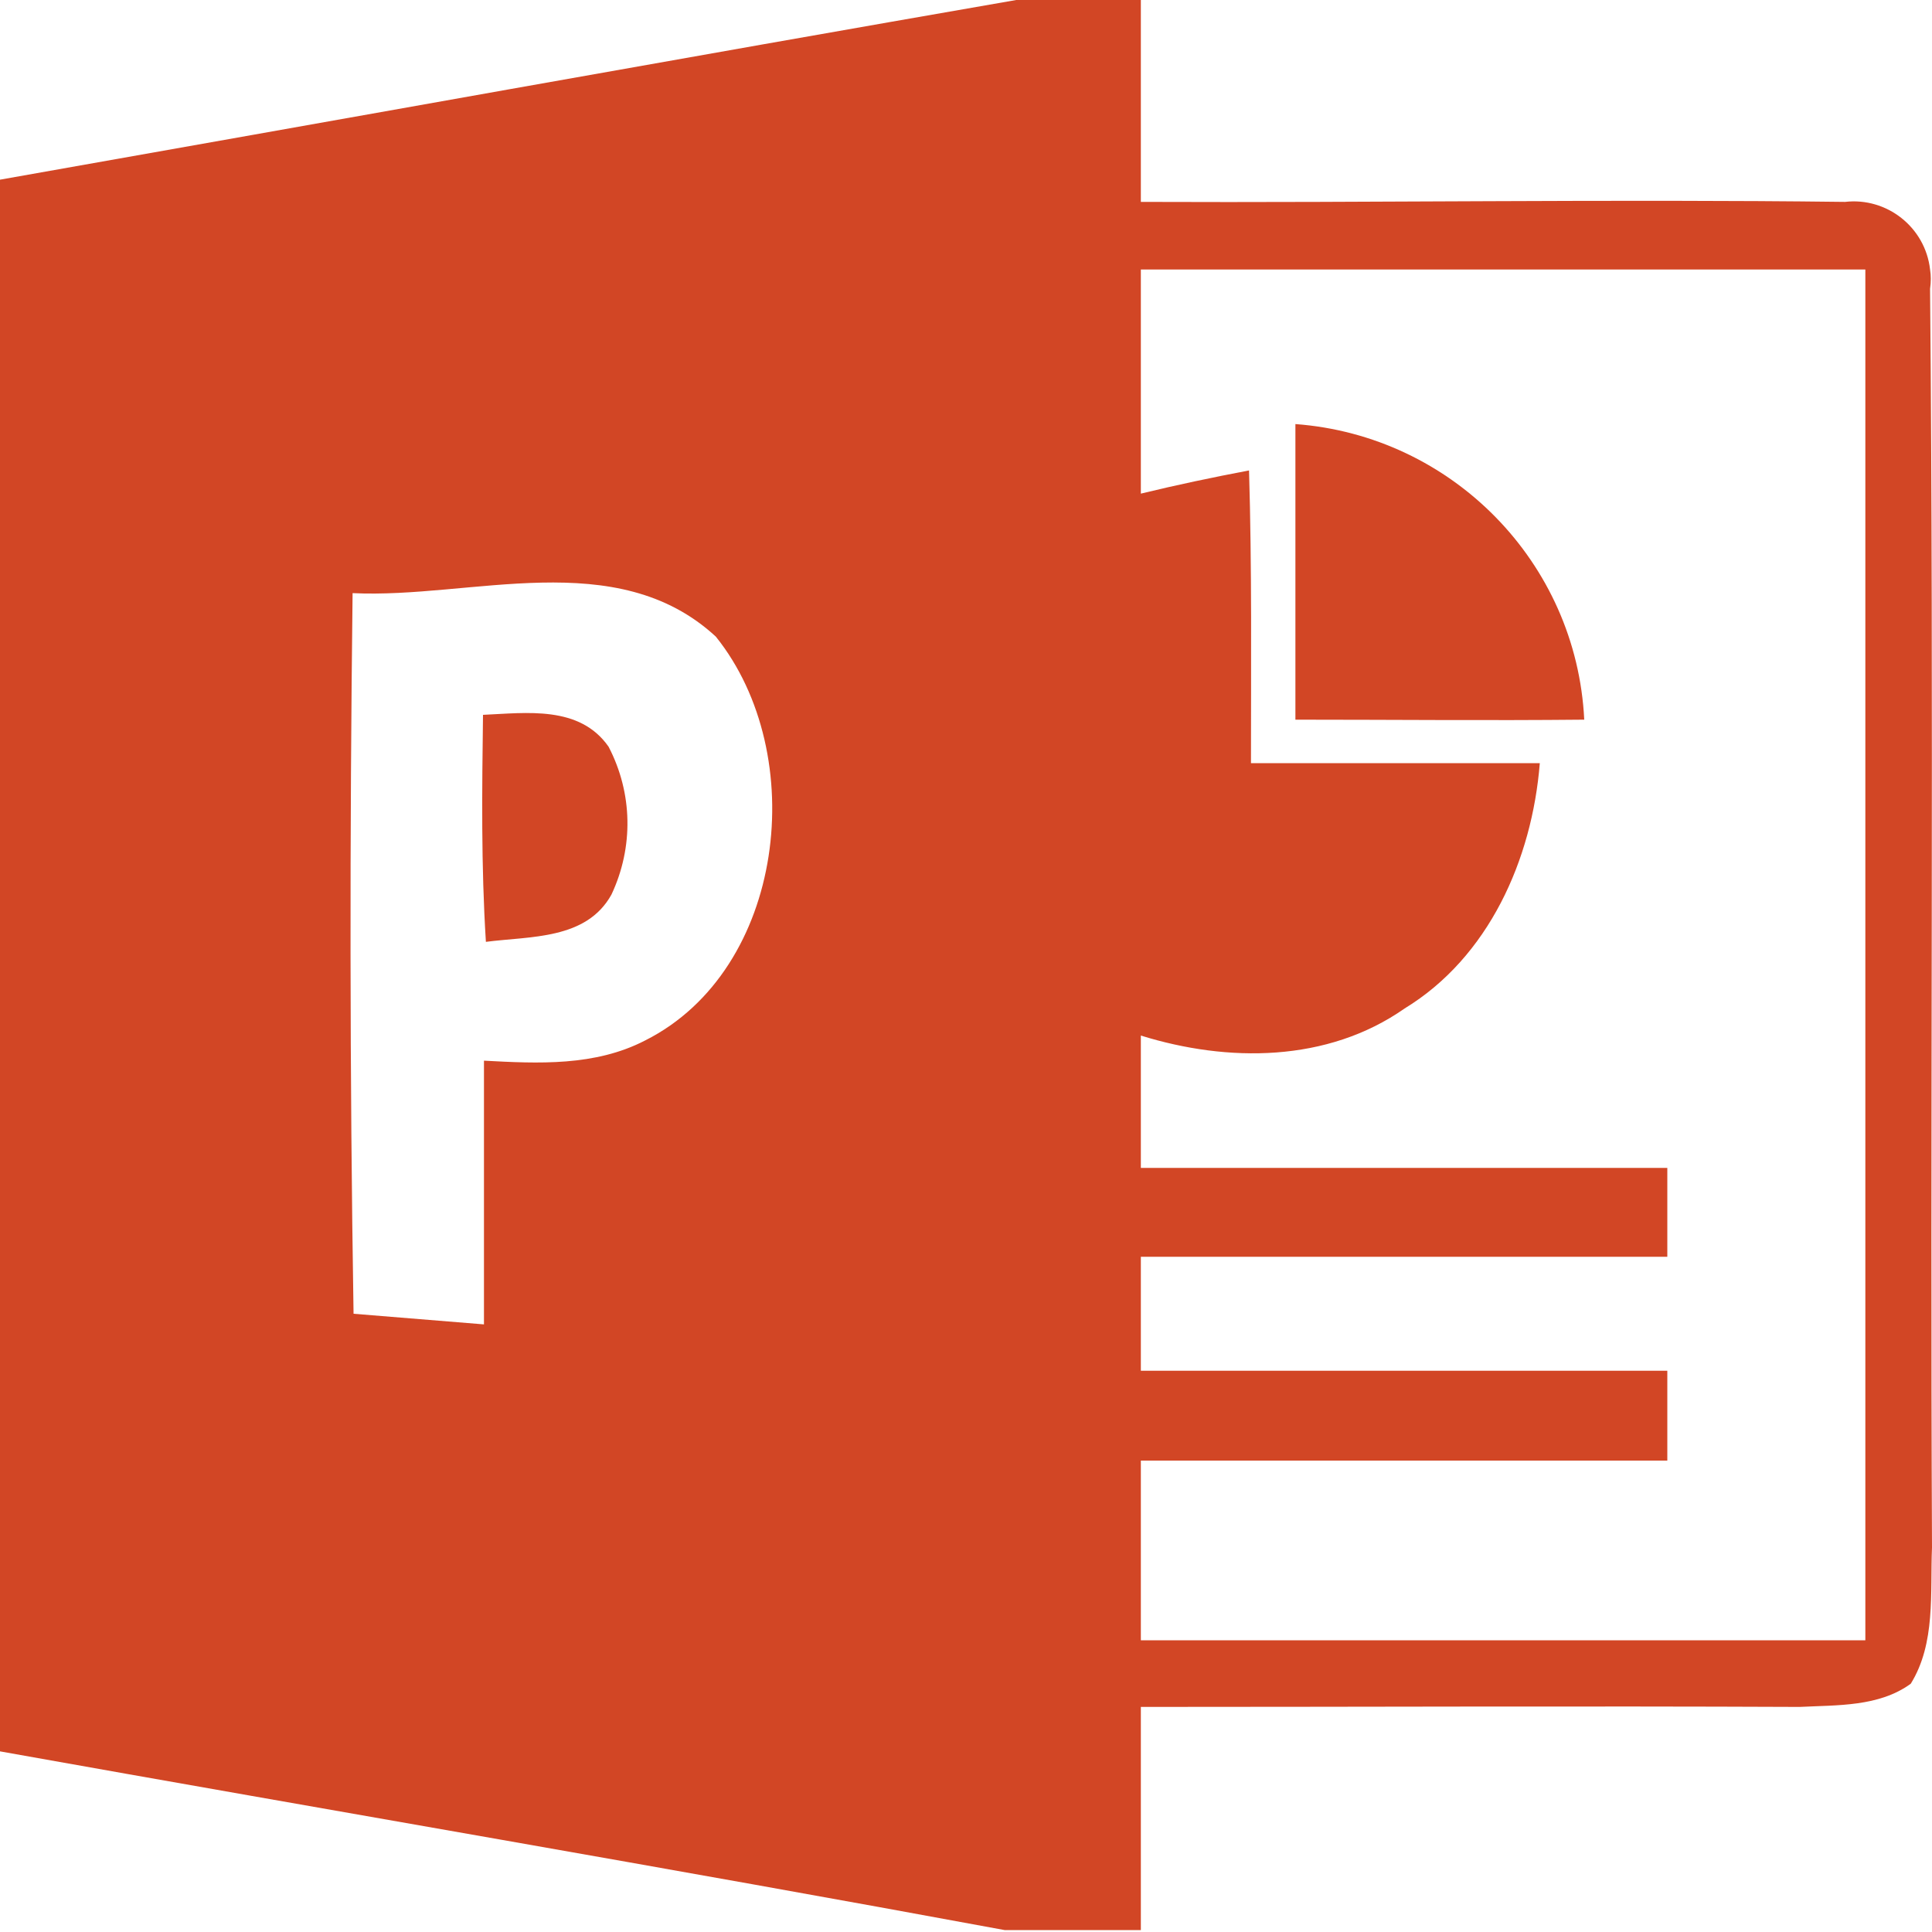 <?xml version="1.0" standalone="no"?><!DOCTYPE svg PUBLIC "-//W3C//DTD SVG 1.1//EN" "http://www.w3.org/Graphics/SVG/1.1/DTD/svg11.dtd"><svg t="1663732205773" class="icon" viewBox="0 0 1024 1024" version="1.1" xmlns="http://www.w3.org/2000/svg" p-id="18075" xmlns:xlink="http://www.w3.org/1999/xlink" width="200" height="200"><path d="M686.592 224.768c82.944 6.144 148.992 73.216 153.088 156.672-51.2 0.512-101.888 0-153.088 0V224.768z" fill="#D24625" p-id="18076"></path><path d="M1022.976 153.088c0.512-3.584 0.512-7.168 0-10.24-2.56-22.528-23.04-38.4-45.056-35.84-124.416-1.536-248.832 0.512-373.248 0V0h-66.048C358.912 31.232 179.712 63.488 0 95.232v833.024c177.664 31.744 355.328 61.952 532.48 94.72h72.192v-118.272c116.736 0 232.96-0.512 349.184 0 19.968-1.024 41.984 0 58.88-12.288 13.312-21.504 10.24-48.128 11.264-72.192-1.024-222.208 1.024-444.416-1.024-667.136z m-680.96 398.336c-26.624 13.824-56.832 12.288-85.504 10.752v139.776L187.392 696.32c-2.048-126.976-2.048-254.464-0.512-381.952 62.976 3.072 139.776-25.6 192.512 23.04 50.176 62.464 36.864 176.64-37.376 214.016z m646.656 317.952h-384v-95.232h279.04v-47.616h-279.04v-60.416h279.04v-47.104h-279.04v-70.144c46.08 14.336 98.816 14.336 139.776-14.336 44.544-27.136 67.584-78.848 71.68-130.048h-153.088c0-51.712 0.512-103.424-1.024-155.136-18.944 3.584-38.4 7.68-57.344 12.288V142.848h384v726.528z" fill="#D24625" p-id="18077"></path><path d="M256 378.88c23.04-1.024 51.2-5.12 66.56 16.896 12.8 24.576 13.312 53.248 1.536 78.336-13.312 24.064-43.008 22.016-66.56 25.088-2.56-40.448-2.048-80.384-1.536-120.32z" fill="#D24625" p-id="18078"></path></svg>